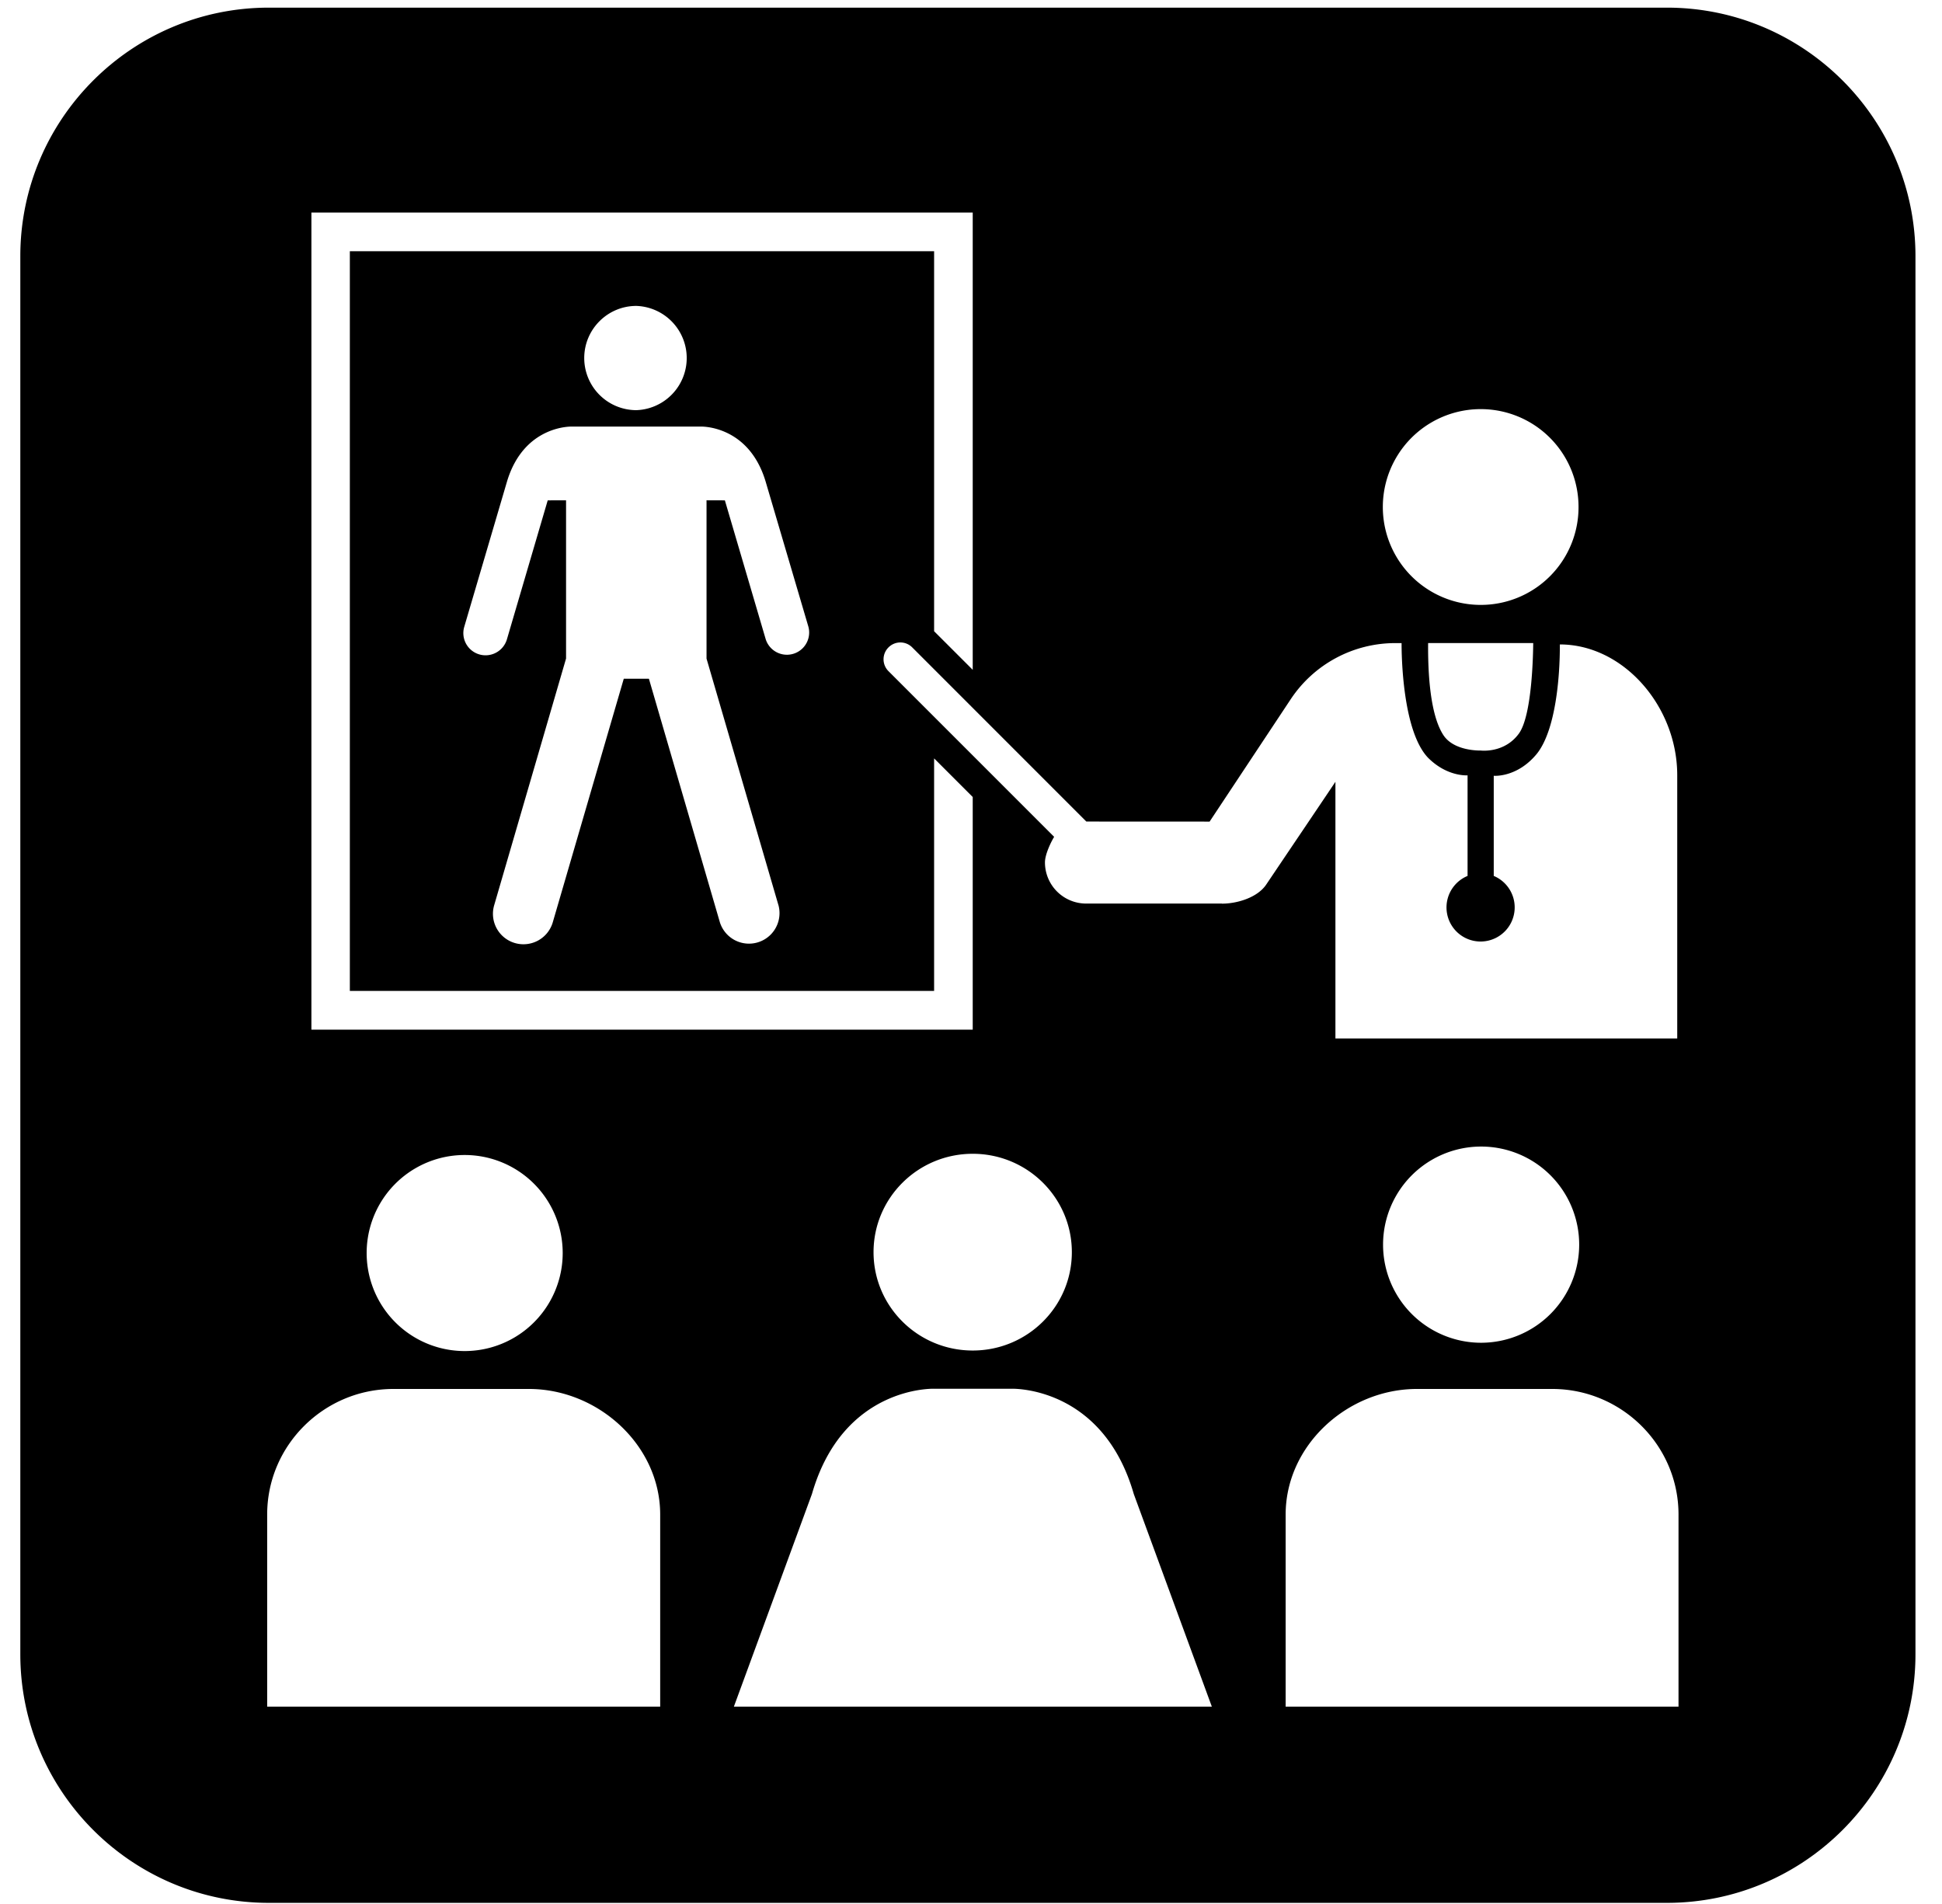<svg xmlns="http://www.w3.org/2000/svg" width="1.02em" height="1em" viewBox="0 0 65 64"><path fill="currentColor" d="M55.896.257H8.895C4.29.257.543 4.005.543 8.611v46.995c0 4.607 3.747 8.356 8.352 8.356h47.001c4.605 0 8.352-3.748 8.352-8.356V8.611c0-4.606-3.746-8.354-8.352-8.354m-6.262 13.495a3.286 3.286 0 0 1 3.288 3.292a3.284 3.284 0 0 1-3.288 3.289a3.29 3.29 0 0 1 0-6.581m1.765 7.864c-.004.371-.036 2.419-.479 3.038c-.489.677-1.287.574-1.287.574s-.9.031-1.256-.522c-.352-.541-.523-1.615-.511-3.09zM10.328 7.144h22.23v15.371l-1.298-1.297V8.444H11.62v24.865h19.64v-7.817l1.298 1.298v7.821h-22.23zm15.7 23.283a1.026 1.026 0 0 1-1.969.576l-2.386-8.188h-.845l-2.387 8.188a1.027 1.027 0 0 1-1.273.696a1.024 1.024 0 0 1-.696-1.272l2.416-8.292v-5.318l-.612.002l-.004-.002L16.9 21.49a.749.749 0 0 1-.928.507a.746.746 0 0 1-.506-.928l1.438-4.887c.572-1.9 2.178-1.843 2.178-1.843h4.337s1.604-.057 2.176 1.843l1.44 4.887a.748.748 0 0 1-1.435.421l-1.374-4.673l-.004.002l-.612-.002v5.321l2.417 8.288zm-6.529-18.392c0-.966.785-1.752 1.751-1.752a1.753 1.753 0 0 1 0 3.504a1.753 1.753 0 0 1-1.751-1.752M35.89 42.09c0 1.826-1.492 3.306-3.332 3.306c-1.842 0-3.334-1.481-3.334-3.306s1.492-3.307 3.334-3.307c1.841 0 3.332 1.481 3.332 3.307m-17.115.029a3.295 3.295 0 1 1-6.59 0a3.295 3.295 0 0 1 6.59 0m3.276 15.248H8.841v-6.458c0-2.329 1.913-4.221 4.245-4.221h4.552c2.331 0 4.414 1.893 4.414 4.221v6.458zm2.478 0l2.624-7.147c1.051-3.651 4.111-3.539 4.111-3.539h2.597s3.058-.112 4.111 3.539l2.624 7.147H24.53zm16.407-26.995h-4.563a1.384 1.384 0 0 1-1.387-1.386c0-.255.188-.658.309-.857l-5.57-5.57a.563.563 0 0 1 .002-.798a.562.562 0 0 1 .797 0l5.853 5.854l4.144.002l2.732-4.122a4.217 4.217 0 0 1 3.512-1.878h.209c-.002.416.031 2.958.891 3.855c.645.646 1.327.59 1.327.59v3.381a1.146 1.146 0 0 0 .441 2.205a1.147 1.147 0 0 0 .439-2.205v-3.366s.782.07 1.446-.736c.636-.79.781-2.593.776-3.679c2.138 0 3.946 2.082 3.946 4.397v8.847H44.75v-8.627c-.306.459-1.343 1.994-2.324 3.451c-.29.436-.971.645-1.489.645zm12.008 11.465a3.3 3.3 0 0 1-3.295 3.298a3.297 3.297 0 0 1 0-6.595a3.296 3.296 0 0 1 3.295 3.297m3.339 15.53H43.077v-6.458c0-2.329 2.079-4.221 4.414-4.221h4.546c2.333 0 4.246 1.892 4.246 4.221z"/></svg>